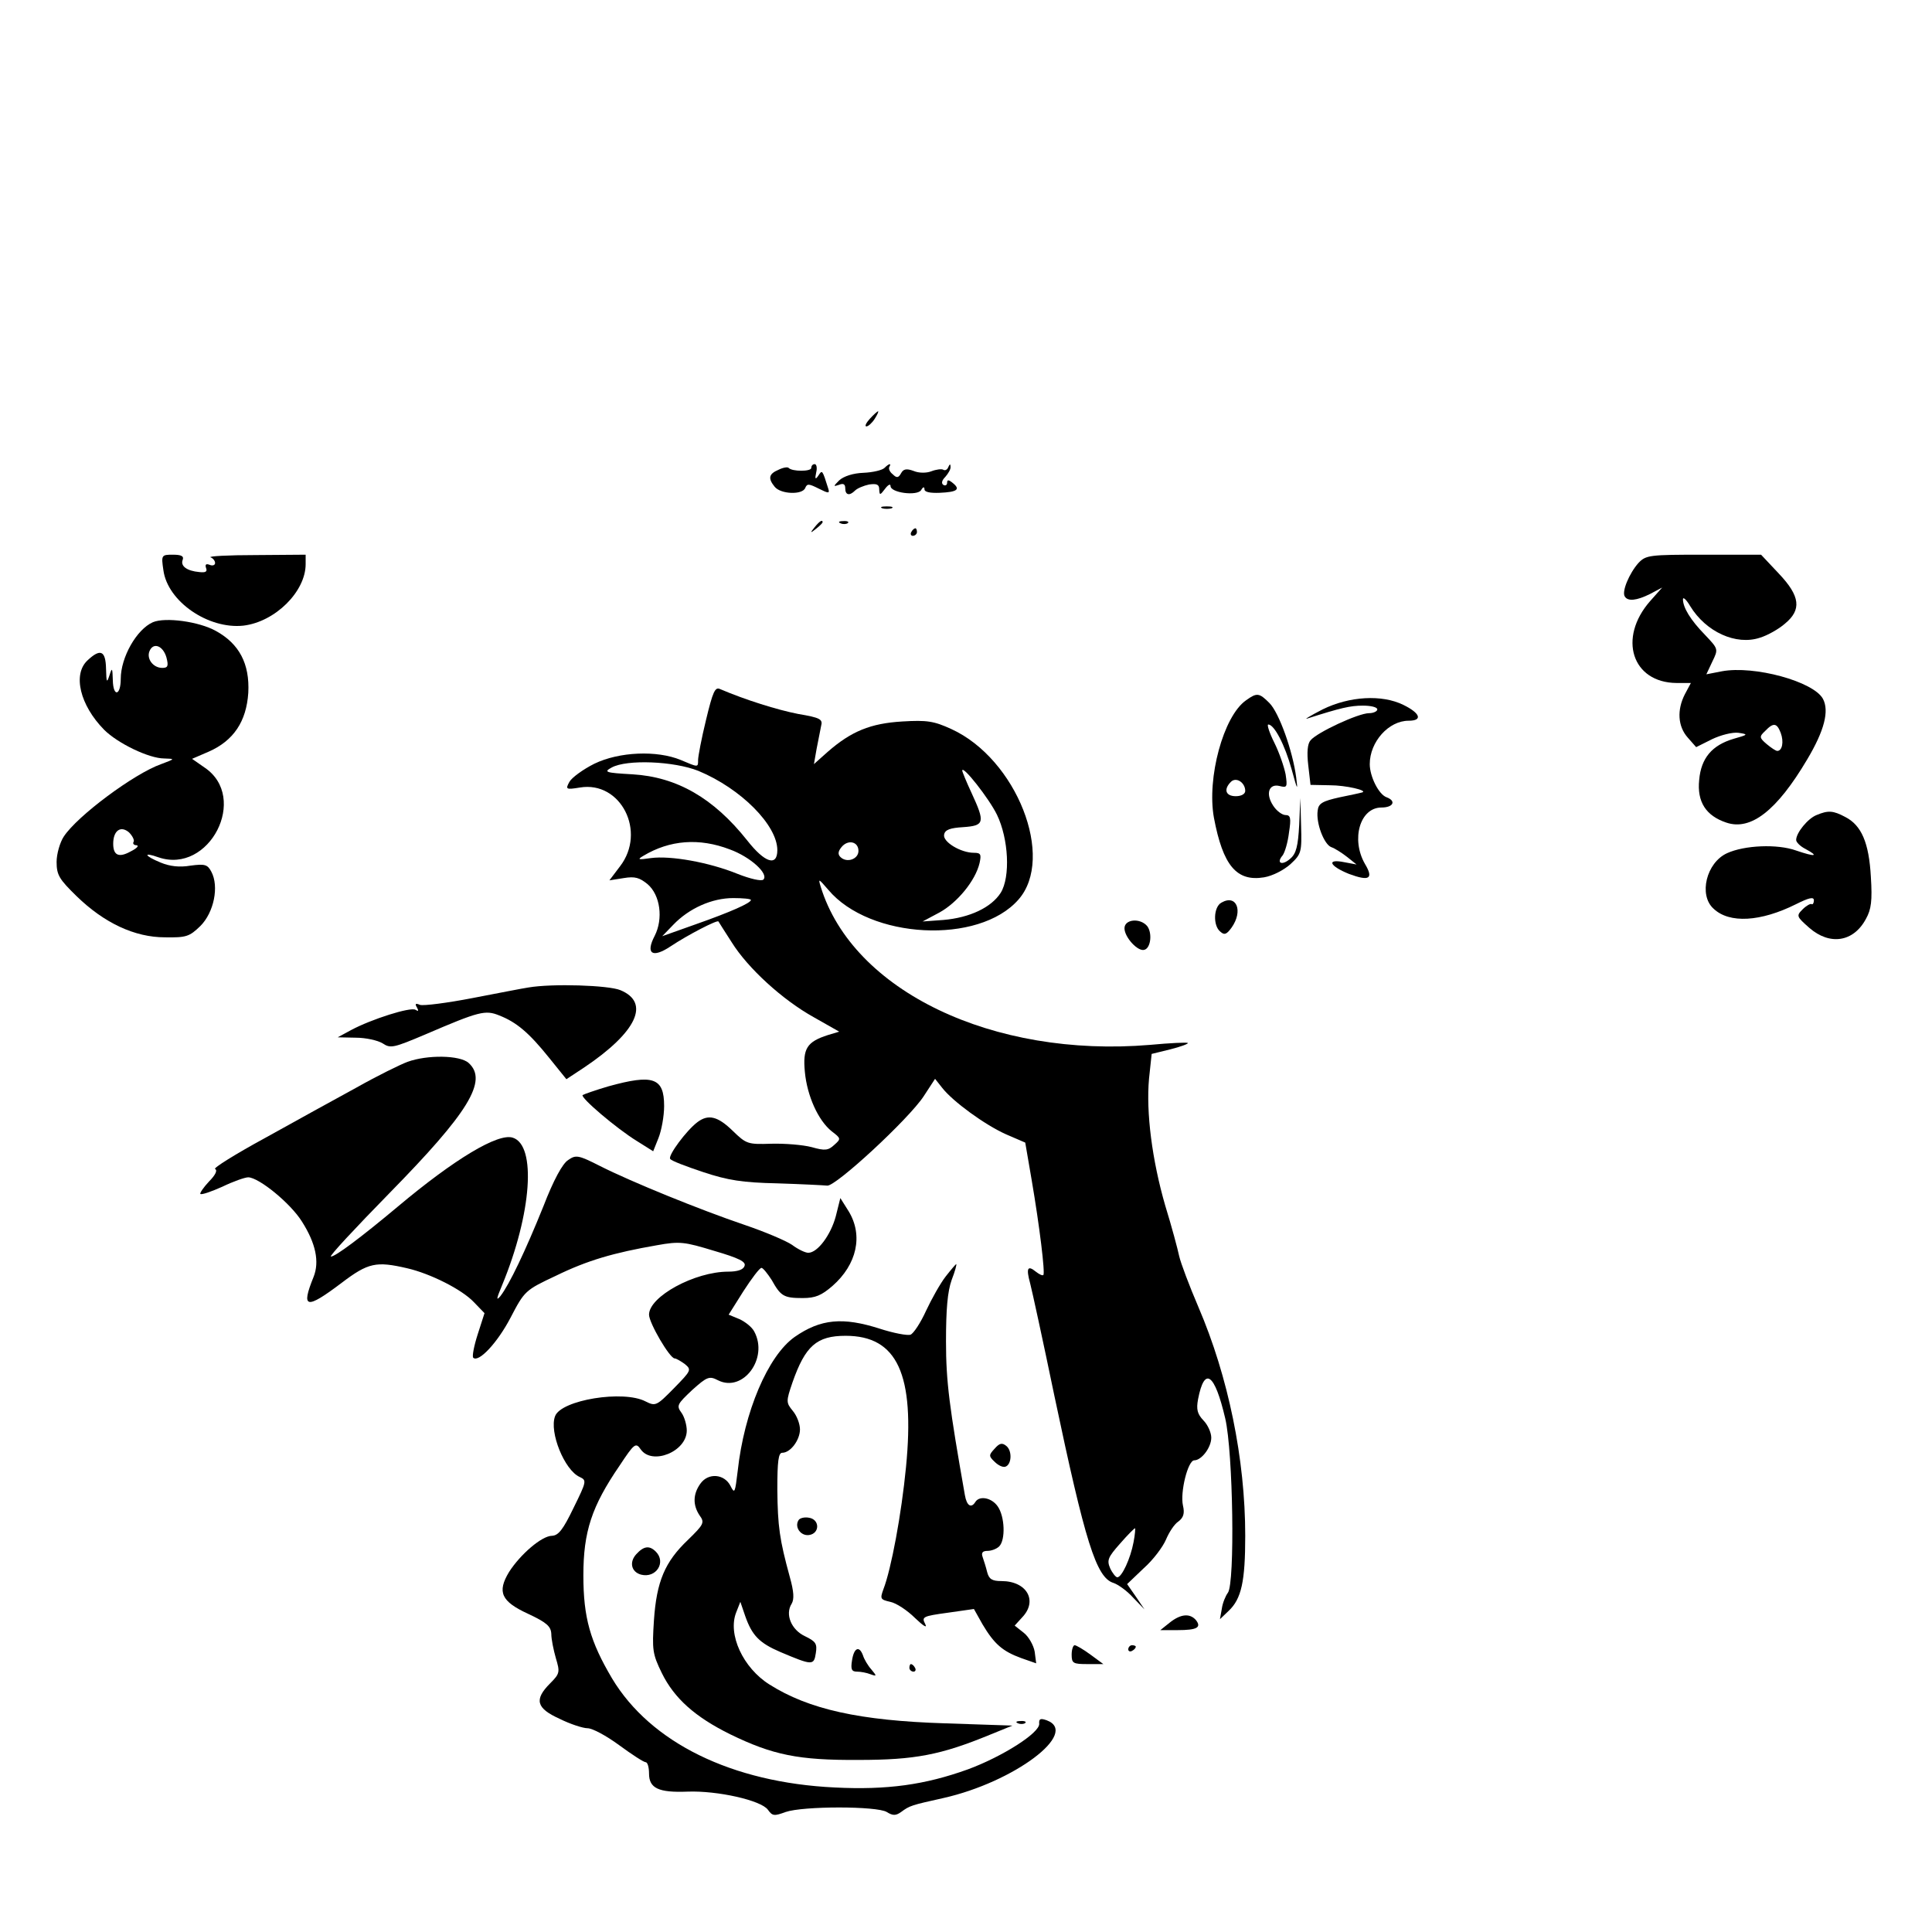 <?xml version="1.0" standalone="no"?>
<!DOCTYPE svg PUBLIC "-//W3C//DTD SVG 20010904//EN"
 "http://www.w3.org/TR/2001/REC-SVG-20010904/DTD/svg10.dtd">
<svg version="1.0" xmlns="http://www.w3.org/2000/svg"
 width="512pt" height="512pt" viewBox="0 0 512 512"
 preserveAspectRatio="xMidYMid meet">
<g transform="translate(0,512) scale(0.1,-0.1)"
fill="#000000" stroke="none">
<path d="M2305 4010 c-10 -11 -14 -20 -9 -20 5 0 15 9 22 20 7 11 11 20 9 20
-2 0 -12 -9 -22 -20z"/>
<path d="M2063 3875 c-26 -11 -28 -23 -10 -45 16 -20 74 -22 81 -3 5 12 10 11
36 -2 26 -13 29 -13 25 0 -16 51 -16 50 -26 35 -8 -12 -10 -10 -6 8 3 12 1 22
-4 22 -5 0 -9 -4 -9 -10 0 -10 -51 -10 -60 0 -3 3 -15 1 -27 -5z"/>
<path d="M2344 3880 c-6 -6 -31 -12 -56 -13 -27 -1 -52 -9 -64 -20 -16 -16
-16 -17 -1 -12 12 5 17 2 17 -9 0 -18 11 -21 26 -6 6 6 23 13 37 16 21 3 27 0
27 -13 1 -16 2 -16 15 1 8 11 15 15 15 8 0 -18 70 -27 81 -11 5 9 9 10 9 2 0
-7 15 -10 40 -9 47 2 56 9 35 26 -11 9 -15 9 -15 1 0 -7 -5 -9 -10 -6 -6 4 -4
12 5 21 8 9 15 21 14 27 0 8 -2 8 -6 -1 -2 -6 -8 -10 -13 -7 -4 3 -19 1 -32
-4 -13 -5 -33 -5 -47 1 -19 7 -27 5 -33 -6 -7 -13 -12 -13 -22 -3 -8 6 -12 15
-9 20 6 10 -1 9 -13 -3z"/>
<path d="M2338 3773 c6 -2 18 -2 25 0 6 3 1 5 -13 5 -14 0 -19 -2 -12 -5z"/>
<path d="M2159 3723 c-13 -16 -12 -17 4 -4 9 7 17 15 17 17 0 8 -8 3 -21 -13z"/>
<path d="M2228 3733 c7 -3 16 -2 19 1 4 3 -2 6 -13 5 -11 0 -14 -3 -6 -6z"/>
<path d="M2415 3710 c-3 -5 -1 -10 4 -10 6 0 11 5 11 10 0 6 -2 10 -4 10 -3 0
-8 -4 -11 -10z"/>
<path d="M433 3609 c11 -83 119 -157 212 -147 84 10 165 90 165 163 l0 25
-132 -1 c-73 0 -127 -3 -120 -6 6 -2 12 -9 12 -15 0 -6 -7 -8 -14 -5 -10 4
-13 1 -10 -8 4 -10 -1 -13 -18 -11 -33 3 -50 16 -44 32 4 10 -3 14 -26 14 -30
0 -31 -1 -25 -41z"/>
<path d="M4342 3628 c-24 -27 -45 -76 -36 -89 8 -13 31 -11 67 7 l32 17 -32
-36 c-86 -98 -48 -216 70 -217 l38 0 -16 -30 c-21 -41 -19 -85 8 -115 l22 -25
42 21 c23 11 54 19 70 17 27 -4 26 -5 -13 -16 -57 -17 -86 -51 -91 -109 -6
-58 18 -95 72 -113 65 -22 134 32 214 167 46 77 59 129 42 161 -25 46 -182 89
-268 73 l-41 -8 16 34 c16 33 16 33 -20 71 -38 39 -58 72 -58 94 0 7 9 -1 19
-18 42 -69 122 -105 185 -84 20 6 50 23 66 37 45 37 41 73 -16 133 l-47 50
-152 0 c-144 0 -153 -1 -173 -22z m377 -450 c9 -24 4 -48 -9 -48 -4 0 -16 8
-28 18 -20 17 -20 20 -4 35 22 23 31 21 41 -5z"/>
<path d="M405 3471 c-43 -19 -85 -93 -85 -150 0 -45 -20 -49 -21 -4 -1 34 -2
35 -9 13 -7 -21 -8 -19 -9 18 -1 48 -15 54 -49 22 -40 -37 -20 -119 44 -184
36 -36 119 -76 159 -76 30 -1 29 -1 -8 -15 -71 -25 -222 -137 -258 -192 -10
-15 -19 -46 -19 -67 0 -35 7 -46 53 -91 73 -71 154 -109 234 -109 57 -1 65 2
94 30 36 36 50 105 29 144 -10 19 -17 21 -55 16 -29 -5 -55 -2 -79 8 -44 18
-48 29 -6 14 135 -46 240 159 122 238 l-33 23 44 19 c66 29 100 80 105 156 4
77 -24 130 -86 164 -45 25 -134 37 -167 23z m36 -93 c6 -23 4 -28 -11 -28 -24
0 -42 24 -34 44 10 25 36 15 45 -16z m-87 -489 c-3 -5 1 -9 8 -9 7 -1 1 -8
-15 -16 -32 -18 -47 -11 -47 20 0 35 20 49 42 30 9 -9 15 -21 12 -25z"/>
<path d="M1871 3212 c-12 -49 -21 -97 -21 -106 0 -20 1 -20 -46 0 -63 26 -163
22 -229 -10 -30 -15 -60 -37 -66 -48 -11 -20 -9 -21 28 -15 108 18 177 -117
106 -209 l-28 -37 38 6 c30 5 42 1 63 -16 34 -29 42 -92 19 -137 -25 -48 -6
-60 42 -28 45 30 124 71 127 66 1 -2 17 -27 35 -55 43 -69 135 -153 218 -199
l67 -38 -30 -9 c-56 -18 -67 -36 -61 -98 6 -63 35 -128 71 -157 25 -19 25 -20
7 -36 -16 -15 -25 -16 -60 -6 -23 6 -71 10 -107 9 -62 -2 -66 -1 -102 34 -40
39 -65 45 -94 23 -29 -22 -78 -88 -72 -97 2 -5 42 -20 87 -35 66 -22 105 -28
197 -30 63 -2 122 -5 132 -6 21 -4 216 176 256 237 l30 46 19 -24 c28 -36 113
-98 169 -123 l51 -22 17 -99 c21 -123 36 -246 31 -252 -3 -2 -11 2 -20 9 -22
18 -26 9 -15 -31 5 -19 34 -152 64 -297 82 -389 111 -483 157 -497 12 -4 36
-21 52 -39 l30 -31 -23 34 -23 33 44 42 c25 22 51 57 59 76 8 19 22 41 33 48
13 10 17 21 12 42 -8 35 13 120 30 120 19 0 45 34 45 60 0 13 -9 34 -21 46
-16 17 -19 29 -14 56 17 88 44 69 72 -51 21 -90 26 -437 7 -462 -6 -8 -14 -27
-16 -42 l-5 -28 23 22 c34 32 44 78 44 199 0 203 -45 422 -124 606 -24 56 -47
117 -51 135 -4 19 -20 79 -37 134 -35 121 -51 247 -43 336 l7 66 49 12 c28 7
49 15 47 17 -2 2 -47 0 -100 -5 -417 -35 -788 143 -873 419 -7 23 -6 22 20 -8
110 -131 399 -146 504 -26 98 111 -5 373 -178 452 -46 21 -64 24 -130 20 -84
-5 -135 -26 -197 -80 l-37 -33 7 40 c4 22 10 49 12 61 5 18 -2 22 -61 32 -56
11 -139 37 -207 66 -13 6 -19 -7 -37 -82z m-20 -135 c113 -47 209 -144 209
-210 0 -44 -33 -34 -80 26 -89 112 -186 168 -304 175 -72 4 -77 6 -55 18 40
22 165 17 230 -9z m791 -116 c31 -64 36 -165 10 -207 -25 -39 -82 -66 -152
-72 l-55 -4 45 24 c47 26 95 84 106 131 5 23 3 27 -15 27 -35 0 -83 29 -79 48
2 13 16 18 51 20 56 4 58 12 22 90 -14 30 -25 57 -25 60 1 15 71 -74 92 -117z
m-708 -92 c55 -20 104 -65 89 -80 -5 -5 -35 2 -68 15 -76 31 -178 49 -230 42
-34 -5 -37 -4 -20 6 70 42 148 48 229 17z m341 -4 c0 -22 -31 -33 -48 -16 -7
7 -6 15 3 26 17 21 45 15 45 -10z m-285 -130 c0 -8 -54 -32 -145 -64 l-90 -32
29 30 c42 44 103 71 159 71 26 0 47 -2 47 -5z m1014 -1702 c-8 -43 -31 -93
-43 -93 -4 0 -13 11 -19 24 -9 21 -6 29 26 65 20 23 38 41 40 41 1 0 0 -17 -4
-37z"/>
<path d="M3302 3264 c-60 -42 -104 -206 -85 -311 24 -127 60 -170 133 -158 23
4 52 19 70 35 29 27 30 32 28 102 l-2 73 -3 -71 c-3 -56 -8 -76 -23 -89 -22
-20 -39 -13 -21 8 6 8 14 35 17 61 6 38 4 46 -9 46 -9 0 -24 11 -33 25 -21 32
-11 59 17 52 20 -5 21 -3 16 31 -4 20 -17 58 -30 84 -13 26 -20 48 -16 48 16
0 44 -54 62 -119 15 -55 17 -59 12 -21 -9 69 -45 171 -71 197 -27 27 -33 28
-62 7z m-2 -240 c0 -8 -10 -14 -25 -14 -27 0 -33 18 -13 38 14 14 38 -2 38
-24z"/>
<path d="M3505 3240 c-33 -17 -51 -28 -40 -24 88 28 113 34 147 34 21 0 38 -4
38 -10 0 -5 -10 -10 -22 -10 -28 0 -138 -51 -155 -72 -8 -9 -10 -32 -6 -66 l6
-52 51 -1 c43 0 102 -14 86 -19 -3 -1 -30 -7 -60 -13 -45 -10 -56 -16 -58 -35
-5 -33 17 -90 36 -97 9 -3 28 -15 42 -26 l25 -20 -32 6 c-49 10 -40 -10 12
-31 54 -20 66 -13 42 27 -37 65 -13 149 44 149 31 0 40 17 14 27 -21 7 -45 55
-45 88 0 59 50 115 103 115 38 0 31 20 -14 42 -57 28 -143 23 -214 -12z"/>
<path d="M4814 2960 c-23 -9 -54 -47 -54 -66 0 -6 11 -17 25 -24 37 -20 25
-21 -25 -4 -50 18 -137 14 -183 -7 -55 -25 -76 -111 -36 -147 42 -40 125 -35
219 12 34 17 47 20 47 10 0 -7 -3 -12 -6 -10 -3 2 -14 -4 -24 -14 -17 -17 -16
-19 18 -49 54 -47 117 -38 150 24 14 25 17 48 13 111 -5 91 -25 137 -68 159
-32 17 -45 18 -76 5z"/>
<path d="M3237 2728 c-21 -11 -23 -61 -3 -77 11 -10 17 -7 30 11 31 44 13 89
-27 66z"/>
<path d="M2980 2660 c0 -24 36 -63 53 -57 17 5 21 45 7 63 -19 22 -60 18 -60
-6z"/>
<path d="M1400 2503 c-14 -2 -80 -15 -148 -28 -67 -13 -130 -21 -139 -18 -12
5 -14 3 -8 -7 5 -9 4 -11 -4 -6 -13 8 -117 -25 -171 -54 l-35 -19 48 -1 c26 0
58 -7 71 -15 21 -14 29 -12 114 24 142 61 158 65 195 50 46 -18 79 -46 132
-112 l46 -57 47 31 c140 94 176 172 96 205 -31 13 -180 18 -244 7z"/>
<path d="M1080 2306 c-19 -7 -80 -37 -135 -68 -55 -30 -164 -90 -243 -134 -79
-43 -138 -80 -132 -82 7 -3 1 -16 -16 -33 -15 -16 -25 -31 -23 -33 3 -3 29 6
58 19 29 14 60 25 69 25 29 -1 112 -69 142 -117 37 -58 47 -107 31 -147 -34
-84 -20 -87 74 -16 71 54 92 58 174 39 61 -14 145 -56 177 -90 l28 -29 -18
-56 c-10 -31 -15 -58 -12 -62 14 -14 64 39 99 106 37 71 39 73 120 111 84 41
153 61 268 81 61 11 73 9 152 -15 65 -19 85 -29 80 -40 -3 -10 -19 -15 -43
-15 -89 0 -210 -66 -210 -114 0 -22 55 -116 68 -116 4 0 16 -7 27 -15 18 -15
17 -17 -29 -64 -46 -47 -49 -48 -75 -35 -59 31 -224 4 -240 -39 -16 -42 25
-143 65 -161 19 -9 19 -11 -16 -82 -28 -58 -40 -73 -57 -74 -27 0 -84 -49
-114 -96 -32 -53 -21 -78 51 -111 49 -23 60 -33 61 -53 0 -14 6 -43 12 -64 11
-37 11 -41 -15 -67 -43 -43 -37 -66 25 -94 28 -14 62 -25 74 -25 13 0 50 -20
84 -45 34 -25 65 -45 70 -45 5 0 9 -13 9 -30 0 -39 25 -51 102 -48 79 3 195
-23 213 -48 12 -17 17 -17 47 -6 46 16 242 16 268 0 16 -10 24 -10 38 0 23 17
27 18 112 37 187 42 362 173 274 206 -17 6 -21 4 -20 -9 2 -24 -97 -87 -189
-121 -114 -41 -214 -55 -353 -48 -273 13 -488 119 -590 289 -58 98 -76 161
-76 273 0 116 22 183 96 291 39 59 43 62 56 43 30 -43 122 -6 122 50 0 14 -6
36 -14 47 -14 19 -11 23 28 60 40 36 46 38 69 26 66 -33 134 58 96 129 -6 12
-24 26 -39 33 l-29 12 39 62 c22 34 43 62 48 62 4 0 16 -15 27 -32 24 -43 32
-48 82 -48 34 0 50 7 79 32 65 57 82 134 43 198 l-22 35 -12 -48 c-13 -49 -48
-97 -73 -97 -8 0 -27 9 -43 21 -16 11 -73 35 -126 53 -118 40 -300 114 -383
156 -57 29 -64 30 -84 16 -15 -9 -39 -53 -66 -123 -48 -119 -90 -207 -114
-238 -12 -14 -10 -6 5 30 78 189 91 370 28 390 -39 13 -155 -57 -304 -182 -98
-82 -166 -133 -178 -133 -6 0 64 75 155 168 209 213 262 298 210 345 -23 21
-110 22 -162 3z"/>
<path d="M1612 2241 c-34 -10 -65 -21 -68 -23 -6 -7 89 -88 144 -122 l43 -27
14 35 c8 20 15 58 15 85 0 75 -29 85 -148 52z"/>
<path d="M2506 1737 c-14 -18 -37 -59 -52 -91 -14 -31 -33 -60 -41 -63 -8 -3
-45 4 -82 16 -97 31 -156 26 -225 -22 -71 -50 -134 -199 -151 -355 -7 -58 -8
-62 -19 -40 -16 32 -59 36 -80 6 -20 -28 -20 -57 -2 -84 14 -19 11 -24 -31
-65 -61 -58 -83 -110 -90 -213 -5 -78 -4 -89 21 -140 33 -67 88 -116 181 -162
113 -55 181 -69 340 -68 149 0 218 13 349 67 l59 24 -179 6 c-225 7 -361 37
-465 103 -70 44 -111 133 -88 191 l11 28 13 -38 c18 -51 37 -71 93 -95 85 -36
89 -36 94 -3 4 25 0 31 -29 45 -36 17 -53 58 -35 86 7 12 6 32 -5 71 -27 99
-32 133 -33 232 0 75 3 97 13 97 22 0 47 34 47 62 0 14 -8 36 -19 49 -18 22
-18 25 -1 75 34 97 64 124 141 124 137 0 184 -102 160 -348 -12 -124 -39 -270
-60 -324 -9 -25 -8 -27 18 -33 16 -3 46 -23 66 -43 22 -21 33 -28 27 -16 -10
19 -7 21 59 30 l70 10 23 -41 c31 -52 53 -71 102 -89 l40 -14 -4 31 c-3 17
-16 40 -29 50 l-24 19 20 22 c42 44 12 96 -55 96 -25 0 -33 5 -38 24 -3 13 -9
31 -12 40 -4 11 0 16 13 16 10 0 24 5 31 12 17 17 15 79 -4 106 -16 23 -48 29
-59 12 -11 -18 -23 -11 -28 18 -41 233 -50 300 -50 407 0 85 4 132 15 163 9
23 14 42 12 42 -1 0 -14 -15 -28 -33z"/>
<path d="M2636 1281 c-16 -17 -16 -20 0 -35 9 -9 21 -15 28 -13 17 5 19 42 3
55 -11 9 -18 8 -31 -7z"/>
<path d="M2116 1091 c-11 -18 6 -42 28 -39 29 4 29 42 -1 46 -11 2 -24 -1 -27
-7z"/>
<path d="M1686 1001 c-19 -21 -13 -47 13 -54 40 -10 67 33 39 61 -17 17 -32
15 -52 -7z"/>
<path d="M3100 820 l-25 -20 46 0 c51 0 64 7 48 27 -16 18 -40 16 -69 -7z"/>
<path d="M2840 735 c0 -23 4 -25 42 -25 l42 0 -34 25 c-19 14 -38 25 -42 25
-4 0 -8 -11 -8 -25z"/>
<path d="M2990 749 c0 -5 5 -7 10 -4 6 3 10 8 10 11 0 2 -4 4 -10 4 -5 0 -10
-5 -10 -11z"/>
<path d="M2258 720 c-4 -24 -1 -30 13 -30 10 0 26 -3 36 -7 17 -6 17 -5 2 13
-9 10 -19 27 -22 37 -10 27 -24 20 -29 -13z"/>
<path d="M2410 700 c0 -5 5 -10 11 -10 5 0 7 5 4 10 -3 6 -8 10 -11 10 -2 0
-4 -4 -4 -10z"/>
<path d="M2698 553 c7 -3 16 -2 19 1 4 3 -2 6 -13 5 -11 0 -14 -3 -6 -6z"/>
</g>
</svg>

